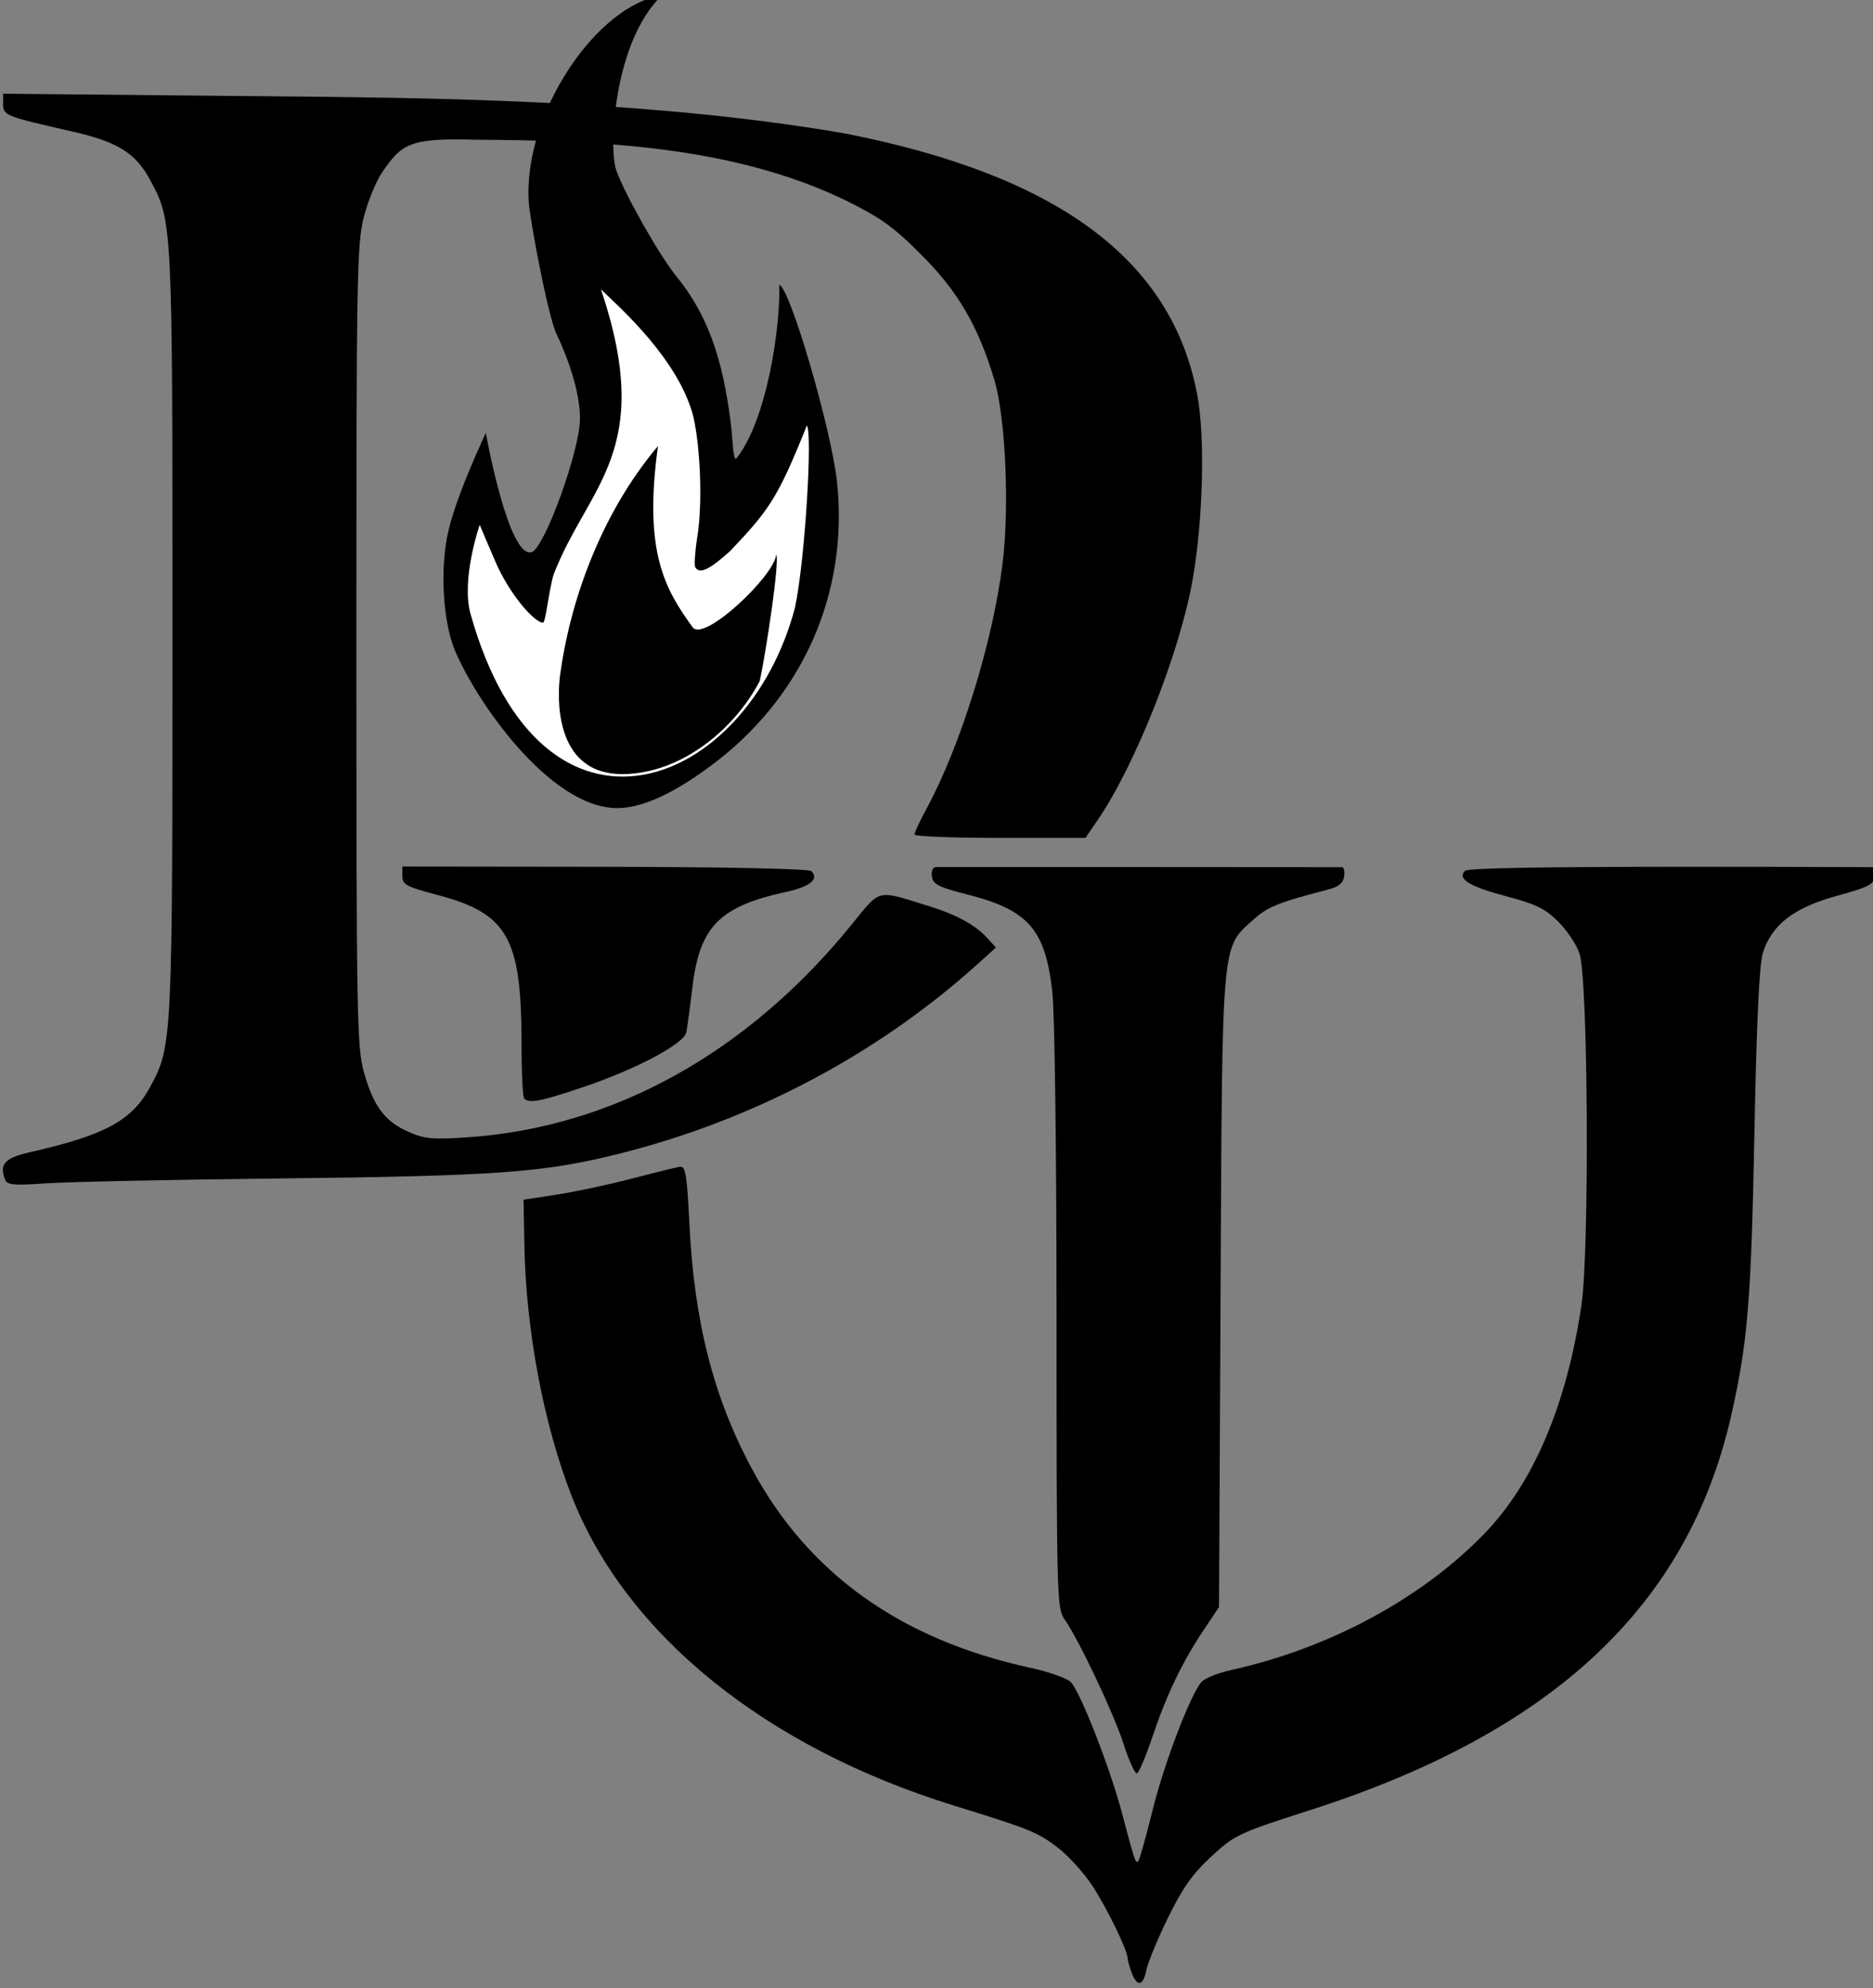 <?xml version="1.0" encoding="UTF-8" standalone="no"?>
<!-- Created with Inkscape (http://www.inkscape.org/) -->

<svg
   xmlns:dc="http://purl.org/dc/elements/1.1/"
   xmlns:cc="http://creativecommons.org/ns#"
   xmlns:rdf="http://www.w3.org/1999/02/22-rdf-syntax-ns#"
   xmlns:svg="http://www.w3.org/2000/svg"
   xmlns="http://www.w3.org/2000/svg"
   xmlns:sodipodi="http://sodipodi.sourceforge.net/DTD/sodipodi-0.dtd"
   xmlns:inkscape="http://www.inkscape.org/namespaces/inkscape"
   width="141.676"
   height="150.356"
   id="svg3353"
   version="1.1"
   inkscape:version="0.48.4 r9939"
   sodipodi:docname="Nuovo documento 2">
  <rect width="100%" height="100%" fill="#808080" stroke="none"/>
  <defs
     id="defs3" />
  <sodipodi:namedview
     inkscape:document-units="mm"
     id="base"
     pagecolor="#ffffff"
     bordercolor="#666666"
     borderopacity="1.0"
     inkscape:pageopacity="0.0"
     inkscape:pageshadow="2"
     inkscape:zoom="0.35"
     inkscape:cx="26.552265"
     inkscape:cy="-13.393468"
     inkscape:current-layer="layer1"
     showgrid="false"
     units="mm"
     fit-margin-top="0"
     fit-margin-left="0"
     fit-margin-right="0"
     fit-margin-bottom="0"
     inkscape:window-width="1366"
     inkscape:window-height="716"
     inkscape:window-x="0"
     inkscape:window-y="28"
     inkscape:window-maximized="1" />
  <g
     inkscape:label="Layer 1"
     inkscape:groupmode="layer"
     id="layer1"
     transform="translate(-323.448,-368.613)">
    <g
       style="display:inline"
       id="g3554"
       transform="matrix(1.388,0,0,1.388,1043.708,-777.931)">
      <path
         style="fill:#000000;fill-opacity:1;stroke:none"
         d="m -518.747,831.147 0,0.562 c 0,0.625 0.107,0.665 3.759,1.495 2.483,0.564 3.46,1.174 4.25,2.641 1.219,2.264 1.217,2.186 1.217,24.574 0,22.4 -0.007,22.609 -1.21,24.837 -0.99,1.835 -2.452,2.633 -6.535,3.559 -1.39,0.315 -1.703,0.65 -1.381,1.488 0.118,0.306 0.449,0.338 2.242,0.214 1.156,-0.081 6.764,-0.199 12.465,-0.263 12.107,-0.137 14.592,-0.314 18.708,-1.338 7.239,-1.801 14.01,-5.358 19.448,-10.223 l 1.139,-1.025 -0.441,-0.484 c -0.675,-0.75 -1.692,-1.308 -3.317,-1.808 -2.781,-0.856 -2.506,-0.925 -4.108,1.046 -5.671,6.981 -12.981,11.038 -20.886,11.582 -1.978,0.136 -2.385,0.094 -3.289,-0.306 -1.274,-0.564 -1.896,-1.409 -2.413,-3.282 -0.369,-1.334 -0.399,-3.154 -0.399,-23.2 0,-20.163 0.028,-21.872 0.406,-23.349 0.224,-0.877 0.676,-1.971 0.997,-2.435 1.052,-1.521 1.417,-1.885 5.069,-1.78 6.856,0.04 13.96,0.344 20.068,3.246 2.011,0.986 2.683,1.462 4.229,3.004 2.009,2.004 3.125,3.91 4.001,6.848 0.611,2.052 0.827,6.958 0.441,10.023 -0.537,4.27 -2.271,9.862 -4.129,13.312 -0.366,0.68 -0.669,1.321 -0.669,1.424 0,0.103 2.1,0.185 4.663,0.185 l 4.656,0 0.662,-0.968 c 2.037,-2.967 4.459,-9.073 5.168,-13.042 0.579,-3.242 0.699,-7.833 0.263,-10.137 -1.391,-7.356 -7.579,-11.947 -19.171,-14.23 -11.6,-2.014 -24.79,-1.959 -34.113,-2.057 l -11.789,-0.114 z m 21.755,42.107 0,0.52 c 0,0.466 0.218,0.585 1.922,1.032 3.806,1 4.57,2.345 4.57,8.023 0,1.602 0.066,2.985 0.149,3.068 0.277,0.277 0.88,0.161 3.218,-0.626 2.889,-0.973 5.497,-2.361 5.617,-2.983 0.048,-0.251 0.201,-1.367 0.335,-2.484 0.392,-3.277 1.476,-4.38 5.111,-5.168 1.296,-0.281 1.803,-0.696 1.367,-1.132 -0.127,-0.127 -4.7,-0.225 -11.255,-0.235 l -11.034,-0.014 z m 70.354,0.014 c -8.32,6.8e-4 -12.294,0.071 -12.444,0.221 -0.439,0.439 0.243,0.856 2.257,1.388 1.617,0.427 2.12,0.675 2.833,1.388 0.477,0.477 0.998,1.259 1.153,1.737 0.469,1.441 0.545,16.208 0.1,19.178 -0.821,5.475 -2.631,9.705 -5.339,12.479 -3.435,3.518 -8.435,6.201 -13.746,7.375 -0.719,0.159 -1.452,0.455 -1.623,0.655 -0.615,0.718 -2.033,4.444 -2.67,7.019 -0.357,1.444 -0.703,2.675 -0.769,2.741 -0.147,0.147 -0.186,0.026 -0.904,-2.677 -0.643,-2.419 -2.229,-6.48 -2.762,-7.069 -0.191,-0.211 -1.184,-0.569 -2.207,-0.79 -7.064,-1.526 -12.12,-5.137 -15.184,-10.842 -2.106,-3.921 -3.152,-8.035 -3.41,-13.419 -0.122,-2.542 -0.209,-3.072 -0.491,-3.04 -0.188,0.021 -1.367,0.313 -2.62,0.641 -1.253,0.327 -3.098,0.721 -4.1,0.876 l -1.822,0.278 0.043,2.463 c 0.086,4.657 1.052,9.781 2.577,13.682 2.946,7.535 10.556,13.692 20.844,16.871 4.138,1.279 4.553,1.451 5.645,2.285 0.556,0.424 1.395,1.339 1.858,2.036 0.807,1.216 1.951,3.562 1.951,3.994 0,0.114 0.099,0.469 0.221,0.79 0.303,0.796 0.625,0.733 0.804,-0.157 0.082,-0.407 0.611,-1.686 1.175,-2.84 0.788,-1.614 1.332,-2.384 2.356,-3.332 1.285,-1.19 1.476,-1.276 5.396,-2.534 13.253,-4.255 20.6,-11.149 22.944,-21.513 0.898,-3.97 1.086,-6.239 1.26,-15.284 0.118,-6.135 0.268,-9.288 0.463,-9.909 0.48,-1.529 1.693,-2.468 4.022,-3.104 1.713,-0.468 2.031,-0.63 2.093,-1.061 0.04,-0.279 -0.011,-0.505 -0.114,-0.505 -3.759,-0.016 -7.015,-0.022 -9.788,-0.021 z m -41.267,0.014 c -0.18,0.003 -0.271,0.209 -0.228,0.513 0.062,0.43 0.358,0.583 1.929,0.982 3.316,0.842 4.243,1.897 4.627,5.254 0.136,1.191 0.234,8.563 0.235,17.825 0.002,15.082 0.019,15.824 0.427,16.402 0.784,1.109 2.694,5.144 3.232,6.82 0.292,0.91 0.62,1.623 0.726,1.587 0.106,-0.035 0.494,-0.957 0.861,-2.05 0.762,-2.266 1.638,-4.078 2.805,-5.809 l 0.804,-1.203 0.085,-17.135 c 0.09,-19.308 0.04,-18.742 1.744,-20.281 0.82,-0.741 1.329,-0.951 4.122,-1.68 0.568,-0.148 0.817,-0.352 0.868,-0.712 0.04,-0.278 -0.011,-0.504 -0.114,-0.505 -0.392,-0.005 -21.839,-0.012 -22.125,-0.007 z"
         id="path3152"
         inkscape:connector-curvature="0" />
      <path
         style="fill:#000000;fill-opacity:1;stroke:none"
         d="m -494.168,861.384 c -0.6,-1.523 -0.804,-4.406 -0.298,-6.49 0.503,-2.077 2.022,-5.262 2.022,-5.262 0,0 1.232,6.881 2.506,6.494 0.718,-0.276 2.631,-5.577 2.626,-7.279 -0.003,-1.226 -0.46,-2.875 -1.276,-4.601 -0.481,-1.018 -1.435,-6.149 -1.515,-7.163 -0.319,-4.951 3.791,-10.806 7.25,-11.29 -2.614,2.51 -2.901,8.301 -2.492,9.499 0.409,1.199 2.316,4.613 3.285,5.803 1.701,2.089 2.528,4.484 2.963,7.987 0.115,0.93 0.109,1.839 0.277,1.977 1.69,-2.068 2.436,-7.184 2.369,-9.501 0.599,0.196 2.852,7.924 3.149,10.767 0.641,6.148 -1.963,11.817 -6.92,15.47 -1.189,0.876 -3.322,2.318 -5.14,2.275 -3.64,-0.086 -7.636,-5.834 -8.806,-8.684 z"
         id="path3142"
         inkscape:connector-curvature="0"
         sodipodi:nodetypes="csccsscczssccsssc" />
      <path
         style="fill:#ffffff;fill-opacity:1;stroke:none"
         d="m -475.594,859.143 c 0.551,-2.607 0.962,-9.544 0.645,-9.918 -1.603,4.01 -2.079,4.62 -4.176,6.837 -1.086,0.976 -1.656,1.3 -1.908,0.884 -0.057,-0.094 -0.011,-0.877 0.103,-1.566 0.376,-2.279 0.091,-6.005 -0.357,-7.147 -1.042,-3.078 -4.278,-5.804 -4.882,-6.431 2.977,8.855 -0.694,10.653 -2.583,15.55 -0.275,0.936 -0.424,2.614 -0.581,2.614 -0.448,0 -1.794,-1.496 -2.582,-3.308 -0.397,-0.914 -0.862,-2.02 -0.862,-2.02 0,0 -1.031,2.965 -0.497,4.866 3.918,13.922 15.059,9.573 17.68,-0.359 z"
         id="path3072"
         inkscape:connector-curvature="0"
         sodipodi:nodetypes="cccsccccsscsc" />
      <path
         sodipodi:nodetypes="ccccssc"
         inkscape:connector-curvature="0"
         id="path3204"
         d="m -477.514,863.147 c 0.369,-1.743 1.103,-6.641 0.892,-6.891 -0.058,1.123 -3.962,4.827 -4.558,3.954 -1.498,-2.076 -2.682,-4.085 -1.881,-9.868 -3.212,3.814 -4.825,8.652 -5.338,12.501 -0.119,0.895 -0.47,5.427 3.467,5.375 3.111,-0.041 6.017,-2.4 7.418,-5.072 z"
         style="fill:#000000;fill-opacity:1;stroke:none" />
    </g>
  </g>
</svg>

